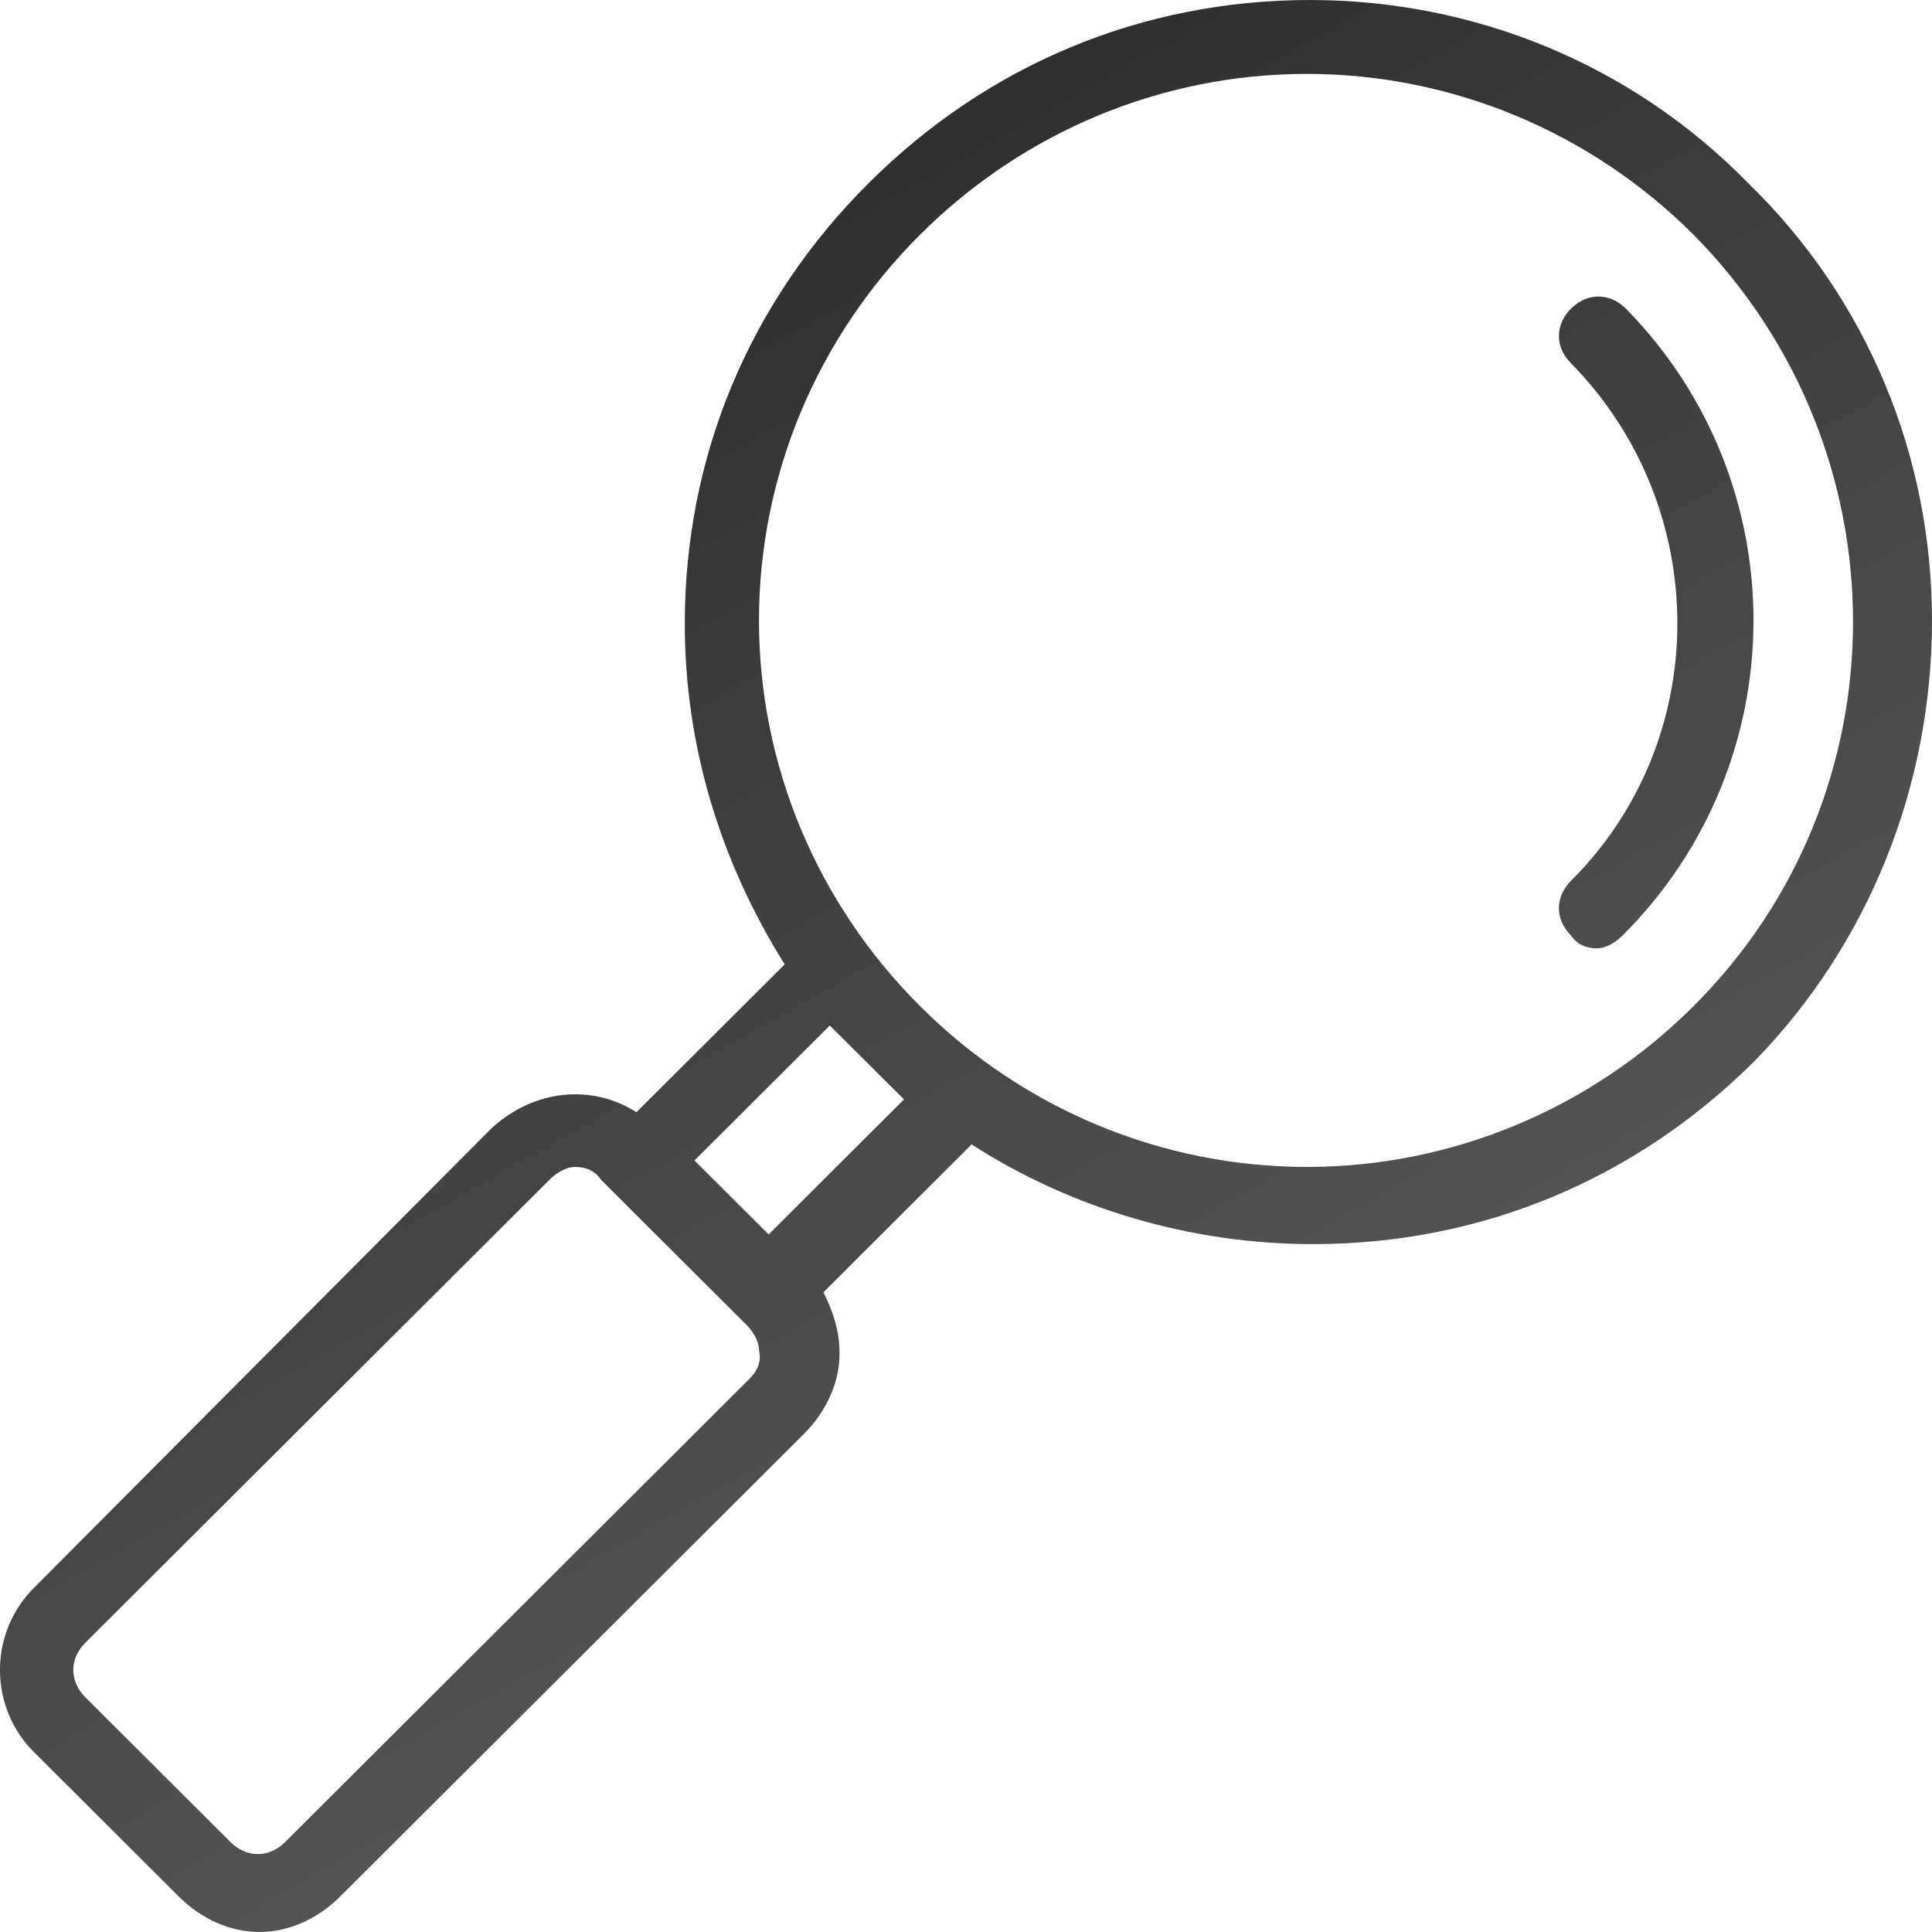 <svg width="20px" height="20px" viewBox="0 0 20 20" version="1.1" xmlns="http://www.w3.org/2000/svg" xmlns:xlink="http://www.w3.org/1999/xlink">
    <!-- Generator: Sketch 47.1 (45422) - http://www.bohemiancoding.com/sketch -->
    <desc>Created with Sketch.</desc>
    <defs>
        <linearGradient x1="-22.001%" y1="-49.769%" x2="98.491%" y2="164.013%" id="linearGradient-1">
            <stop stop-color="#000000" offset="0%"></stop>
            <stop stop-color="#8A8A8A" offset="100%"></stop>
        </linearGradient>
    </defs>
    <g id="UI-Kit" stroke="none" stroke-width="1" fill="none" fill-rule="evenodd">
        <g id="Icons" transform="translate(-267, -242)" fill="url(#linearGradient-1)">
            <g id="Icon/Small/Focus" transform="translate(267, 242)">
                <g id="Focus-Icon-(Small)">
                    <path d="M16.797,9.684 C16.731,9.75 16.631,9.817 16.53,9.817 C16.43,9.817 16.33,9.784 16.263,9.684 C16.096,9.517 16.096,9.285 16.263,9.118 C17.731,7.654 17.731,5.258 16.263,3.76 C16.096,3.594 16.096,3.361 16.263,3.195 C16.43,3.028 16.664,3.028 16.831,3.195 C18.598,4.992 18.598,7.887 16.797,9.684 L16.797,9.684 Z M17.531,10.416 C16.464,11.481 15.029,12.08 13.528,12.08 C12.026,12.08 10.592,11.481 9.525,10.416 C8.457,9.351 7.857,7.92 7.857,6.423 C7.857,4.925 8.457,3.494 9.525,2.429 C10.592,1.364 12.026,0.765 13.528,0.765 C15.029,0.765 16.464,1.364 17.531,2.429 C19.733,4.659 19.733,8.22 17.531,10.416 L17.531,10.416 Z M7.957,12.779 L7.189,12.013 L8.59,10.616 L9.358,11.381 L7.957,12.779 Z M7.756,14.276 L2.952,19.068 C2.786,19.235 2.552,19.235 2.385,19.068 L0.884,17.571 C0.717,17.404 0.717,17.171 0.884,17.005 L5.688,12.213 C5.754,12.146 5.855,12.08 5.955,12.08 C6.055,12.08 6.155,12.113 6.222,12.213 L6.322,12.313 L7.623,13.611 L7.723,13.71 C7.79,13.777 7.857,13.877 7.857,13.977 C7.89,14.11 7.823,14.21 7.756,14.276 L7.756,14.276 Z M18.098,1.897 C16.897,0.666 15.262,0 13.561,0 C11.827,0 10.225,0.666 8.991,1.897 C7.756,3.128 7.089,4.725 7.089,6.456 C7.089,7.72 7.456,8.918 8.123,9.983 L6.588,11.514 C6.122,11.215 5.521,11.281 5.087,11.681 L0.35,16.439 C-0.117,16.905 -0.117,17.671 0.35,18.136 L1.852,19.634 C2.085,19.867 2.385,20 2.686,20 C2.986,20 3.286,19.867 3.52,19.634 L8.324,14.842 C8.557,14.609 8.691,14.309 8.691,14.01 C8.691,13.777 8.624,13.577 8.524,13.378 L10.058,11.847 C11.092,12.512 12.327,12.879 13.594,12.879 C15.329,12.879 16.93,12.213 18.165,10.982 C19.333,9.784 20,8.153 20,6.423 C20,4.725 19.333,3.095 18.098,1.897 L18.098,1.897 Z" id="Fill-1"></path>
                </g>
            </g>
        </g>
    </g>
</svg>

